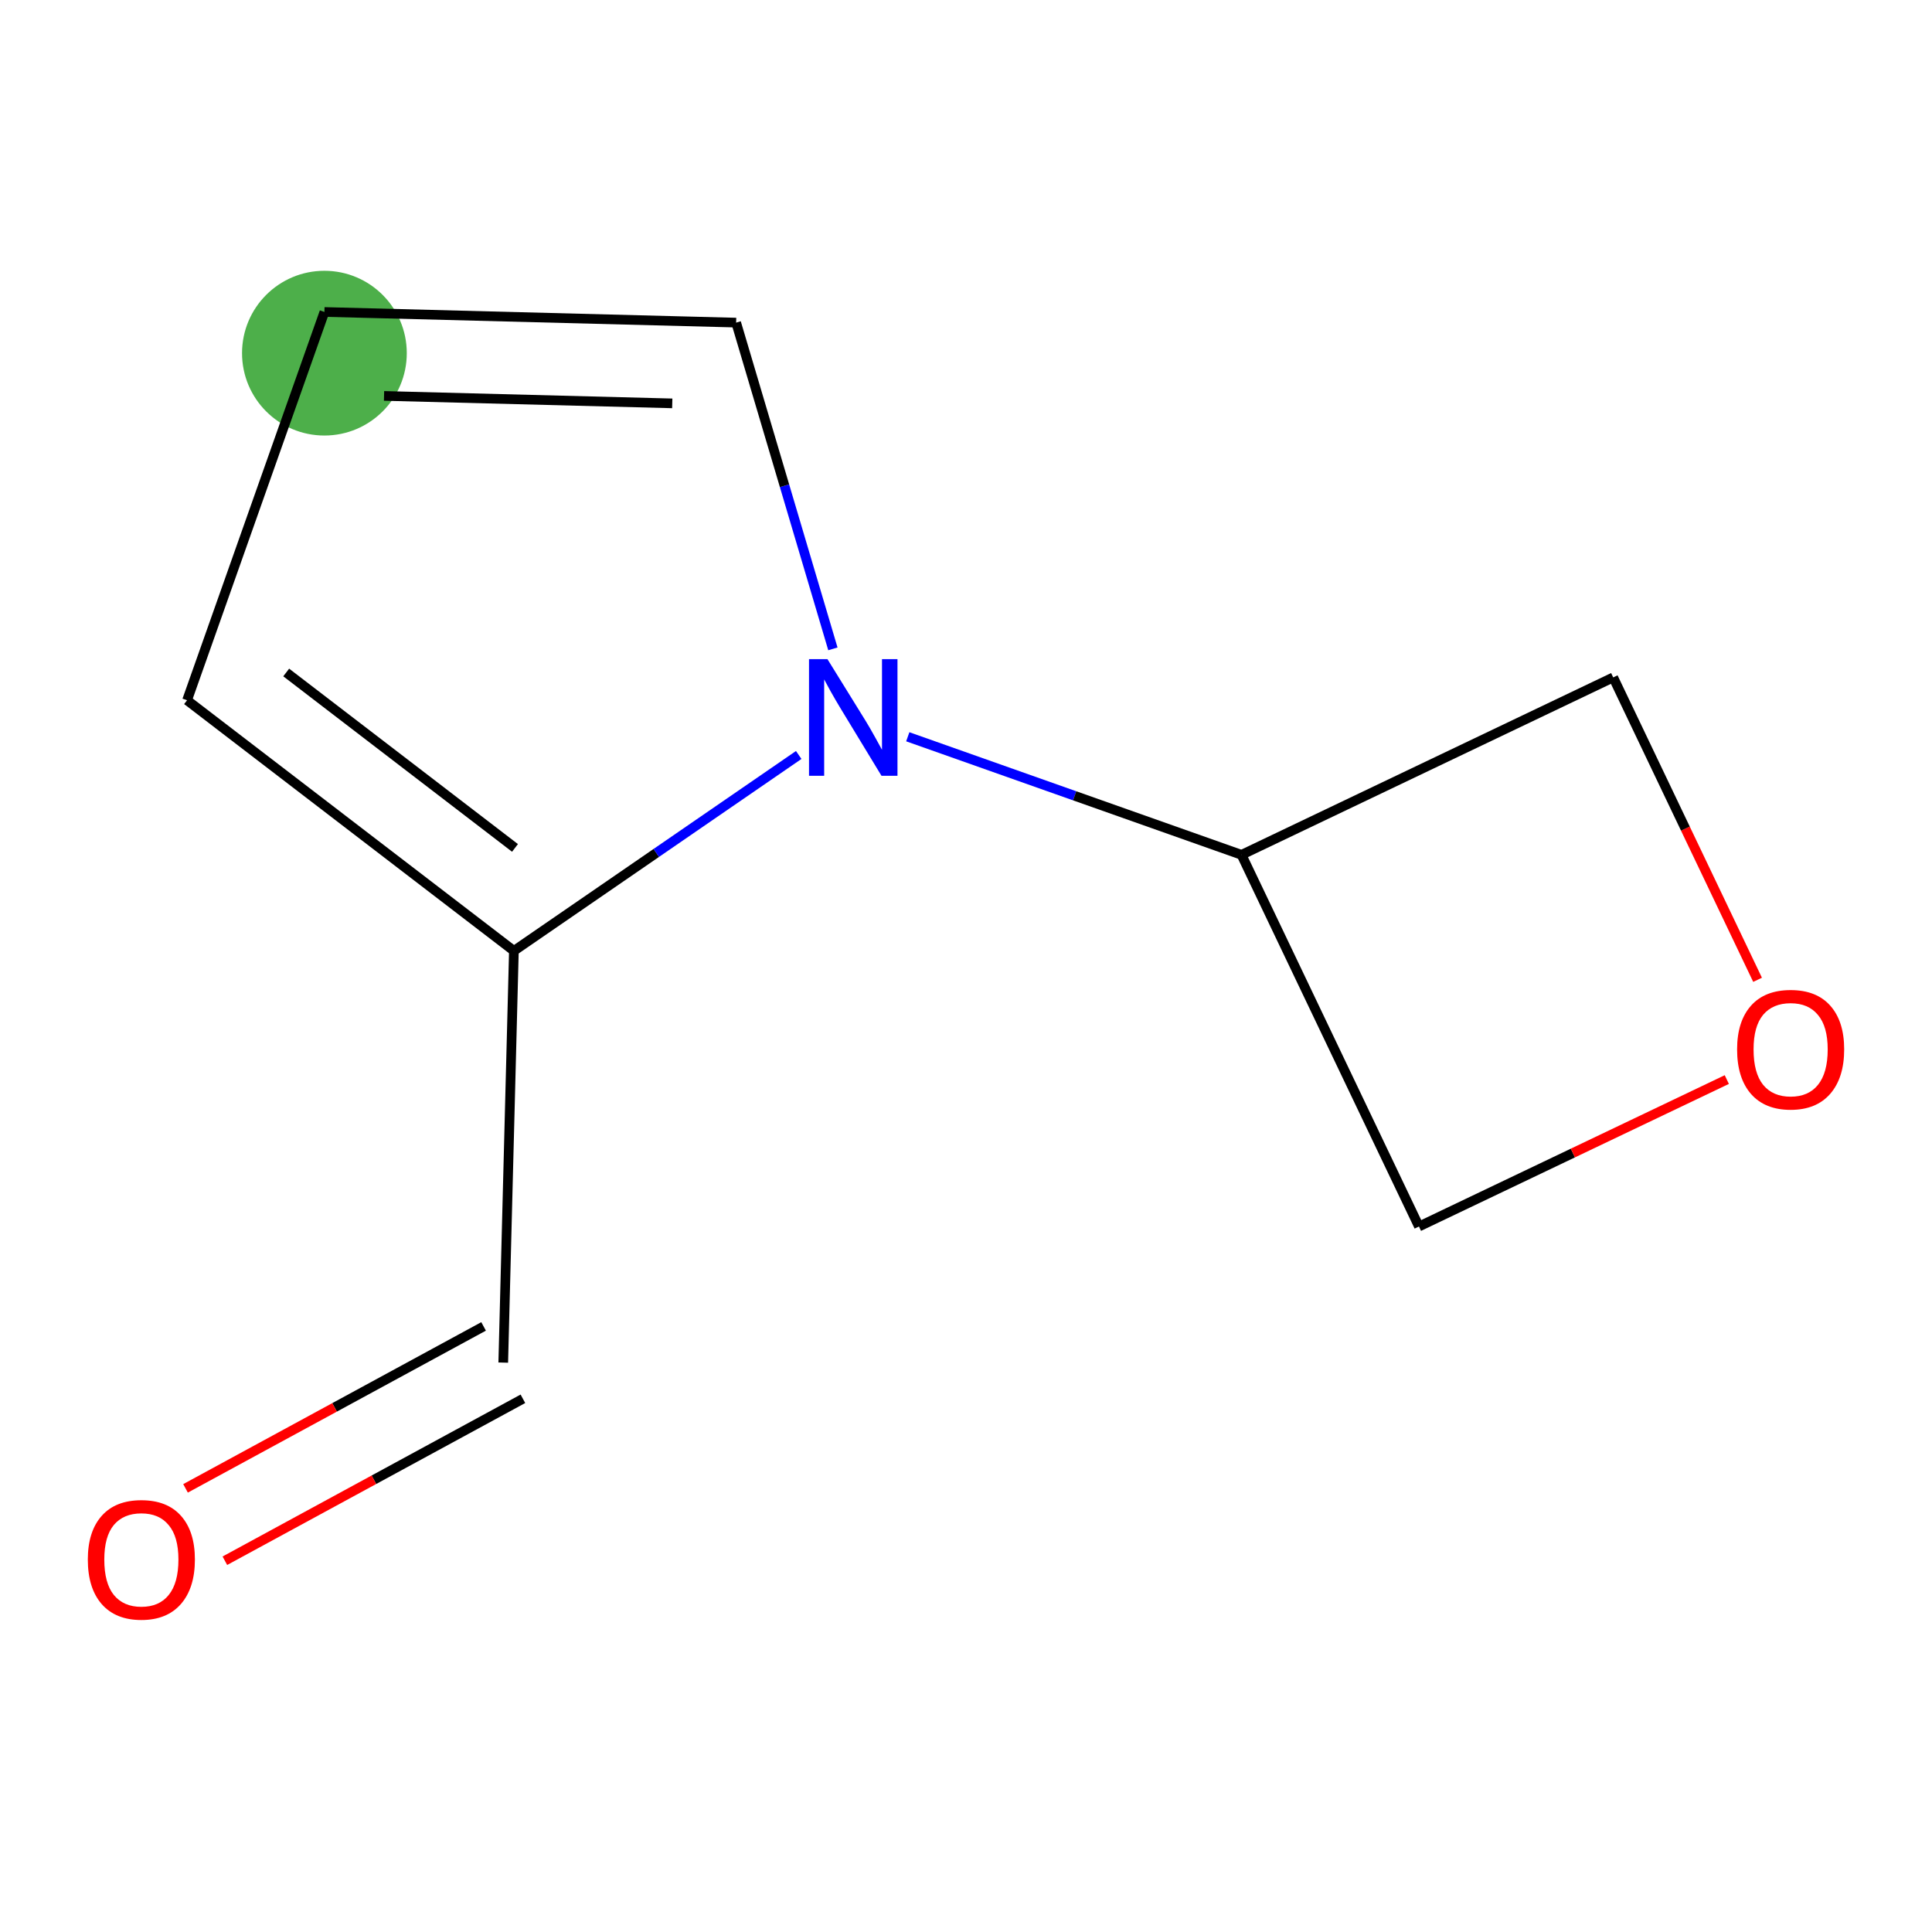 <?xml version='1.0' encoding='iso-8859-1'?>
<svg version='1.1' baseProfile='full'
              xmlns='http://www.w3.org/2000/svg'
                      xmlns:rdkit='http://www.rdkit.org/xml'
                      xmlns:xlink='http://www.w3.org/1999/xlink'
                  xml:space='preserve'
width='400px' height='400px' viewBox='0 0 400 400'>
<!-- END OF HEADER -->
<rect style='opacity:1.0;fill:#FFFFFF;stroke:none' width='400' height='400' x='0' y='0'> </rect>
<rect style='opacity:1.0;fill:#FFFFFF;stroke:none' width='400' height='400' x='0' y='0'> </rect>
<ellipse cx='67.166' cy='73.118' rx='17.054' ry='17.054' style='fill:#4daf4a;fill-rule:evenodd;stroke:#4daf4a;stroke-width:0;stroke-linecap:butt;stroke-linejoin:miter;stroke-opacity:1' />
<path class='bond-0' d='M 38.729,144.98 L 106.396,196.868' style='fill:none;fill-rule:evenodd;stroke:#000000;stroke-width:2.0px;stroke-linecap:butt;stroke-linejoin:miter;stroke-opacity:1' />
<path class='bond-0' d='M 59.256,139.23 L 106.624,175.551' style='fill:none;fill-rule:evenodd;stroke:#000000;stroke-width:2.0px;stroke-linecap:butt;stroke-linejoin:miter;stroke-opacity:1' />
<path class='bond-10' d='M 38.729,144.98 L 67.166,64.59' style='fill:none;fill-rule:evenodd;stroke:#000000;stroke-width:2.0px;stroke-linecap:butt;stroke-linejoin:miter;stroke-opacity:1' />
<path class='bond-1' d='M 106.396,196.868 L 135.88,176.59' style='fill:none;fill-rule:evenodd;stroke:#000000;stroke-width:2.0px;stroke-linecap:butt;stroke-linejoin:miter;stroke-opacity:1' />
<path class='bond-1' d='M 135.88,176.59 L 165.365,156.311' style='fill:none;fill-rule:evenodd;stroke:#0000FF;stroke-width:2.0px;stroke-linecap:butt;stroke-linejoin:miter;stroke-opacity:1' />
<path class='bond-8' d='M 106.396,196.868 L 104.192,282.111' style='fill:none;fill-rule:evenodd;stroke:#000000;stroke-width:2.0px;stroke-linecap:butt;stroke-linejoin:miter;stroke-opacity:1' />
<path class='bond-2' d='M 172.442,134.34 L 162.426,100.567' style='fill:none;fill-rule:evenodd;stroke:#0000FF;stroke-width:2.0px;stroke-linecap:butt;stroke-linejoin:miter;stroke-opacity:1' />
<path class='bond-2' d='M 162.426,100.567 L 152.41,66.794' style='fill:none;fill-rule:evenodd;stroke:#000000;stroke-width:2.0px;stroke-linecap:butt;stroke-linejoin:miter;stroke-opacity:1' />
<path class='bond-4' d='M 187.945,152.54 L 222.495,164.762' style='fill:none;fill-rule:evenodd;stroke:#0000FF;stroke-width:2.0px;stroke-linecap:butt;stroke-linejoin:miter;stroke-opacity:1' />
<path class='bond-4' d='M 222.495,164.762 L 257.045,176.985' style='fill:none;fill-rule:evenodd;stroke:#000000;stroke-width:2.0px;stroke-linecap:butt;stroke-linejoin:miter;stroke-opacity:1' />
<path class='bond-3' d='M 152.41,66.794 L 67.166,64.59' style='fill:none;fill-rule:evenodd;stroke:#000000;stroke-width:2.0px;stroke-linecap:butt;stroke-linejoin:miter;stroke-opacity:1' />
<path class='bond-3' d='M 139.182,83.513 L 79.512,81.97' style='fill:none;fill-rule:evenodd;stroke:#000000;stroke-width:2.0px;stroke-linecap:butt;stroke-linejoin:miter;stroke-opacity:1' />
<path class='bond-5' d='M 257.045,176.985 L 293.78,253.937' style='fill:none;fill-rule:evenodd;stroke:#000000;stroke-width:2.0px;stroke-linecap:butt;stroke-linejoin:miter;stroke-opacity:1' />
<path class='bond-11' d='M 257.045,176.985 L 333.997,140.249' style='fill:none;fill-rule:evenodd;stroke:#000000;stroke-width:2.0px;stroke-linecap:butt;stroke-linejoin:miter;stroke-opacity:1' />
<path class='bond-6' d='M 293.78,253.937 L 325.648,238.724' style='fill:none;fill-rule:evenodd;stroke:#000000;stroke-width:2.0px;stroke-linecap:butt;stroke-linejoin:miter;stroke-opacity:1' />
<path class='bond-6' d='M 325.648,238.724 L 357.516,223.511' style='fill:none;fill-rule:evenodd;stroke:#FF0000;stroke-width:2.0px;stroke-linecap:butt;stroke-linejoin:miter;stroke-opacity:1' />
<path class='bond-7' d='M 363.886,202.859 L 348.942,171.554' style='fill:none;fill-rule:evenodd;stroke:#FF0000;stroke-width:2.0px;stroke-linecap:butt;stroke-linejoin:miter;stroke-opacity:1' />
<path class='bond-7' d='M 348.942,171.554 L 333.997,140.249' style='fill:none;fill-rule:evenodd;stroke:#000000;stroke-width:2.0px;stroke-linecap:butt;stroke-linejoin:miter;stroke-opacity:1' />
<path class='bond-9' d='M 100.121,274.619 L 69.267,291.384' style='fill:none;fill-rule:evenodd;stroke:#000000;stroke-width:2.0px;stroke-linecap:butt;stroke-linejoin:miter;stroke-opacity:1' />
<path class='bond-9' d='M 69.267,291.384 L 38.413,308.149' style='fill:none;fill-rule:evenodd;stroke:#FF0000;stroke-width:2.0px;stroke-linecap:butt;stroke-linejoin:miter;stroke-opacity:1' />
<path class='bond-9' d='M 108.263,289.603 L 77.409,306.369' style='fill:none;fill-rule:evenodd;stroke:#000000;stroke-width:2.0px;stroke-linecap:butt;stroke-linejoin:miter;stroke-opacity:1' />
<path class='bond-9' d='M 77.409,306.369 L 46.556,323.134' style='fill:none;fill-rule:evenodd;stroke:#FF0000;stroke-width:2.0px;stroke-linecap:butt;stroke-linejoin:miter;stroke-opacity:1' />
<path  class='atom-2' d='M 171.317 136.472
L 179.23 149.263
Q 180.014 150.525, 181.276 152.81
Q 182.538 155.095, 182.607 155.232
L 182.607 136.472
L 185.813 136.472
L 185.813 160.621
L 182.504 160.621
L 174.011 146.637
Q 173.022 144.999, 171.965 143.123
Q 170.942 141.247, 170.635 140.668
L 170.635 160.621
L 167.497 160.621
L 167.497 136.472
L 171.317 136.472
' fill='#0000FF'/>
<path  class='atom-7' d='M 359.648 217.27
Q 359.648 211.471, 362.513 208.231
Q 365.378 204.991, 370.733 204.991
Q 376.088 204.991, 378.953 208.231
Q 381.818 211.471, 381.818 217.27
Q 381.818 223.137, 378.919 226.479
Q 376.02 229.788, 370.733 229.788
Q 365.412 229.788, 362.513 226.479
Q 359.648 223.171, 359.648 217.27
M 370.733 227.059
Q 374.417 227.059, 376.395 224.603
Q 378.407 222.113, 378.407 217.27
Q 378.407 212.529, 376.395 210.141
Q 374.417 207.72, 370.733 207.72
Q 367.049 207.72, 365.037 210.107
Q 363.058 212.495, 363.058 217.27
Q 363.058 222.147, 365.037 224.603
Q 367.049 227.059, 370.733 227.059
' fill='#FF0000'/>
<path  class='atom-10' d='M 18.182 322.892
Q 18.182 317.093, 21.047 313.853
Q 23.912 310.613, 29.267 310.613
Q 34.622 310.613, 37.487 313.853
Q 40.352 317.093, 40.352 322.892
Q 40.352 328.758, 37.453 332.101
Q 34.554 335.41, 29.267 335.41
Q 23.946 335.41, 21.047 332.101
Q 18.182 328.793, 18.182 322.892
M 29.267 332.681
Q 32.951 332.681, 34.929 330.225
Q 36.942 327.735, 36.942 322.892
Q 36.942 318.151, 34.929 315.763
Q 32.951 313.341, 29.267 313.341
Q 25.583 313.341, 23.571 315.729
Q 21.593 318.117, 21.593 322.892
Q 21.593 327.769, 23.571 330.225
Q 25.583 332.681, 29.267 332.681
' fill='#FF0000'/>

</svg>